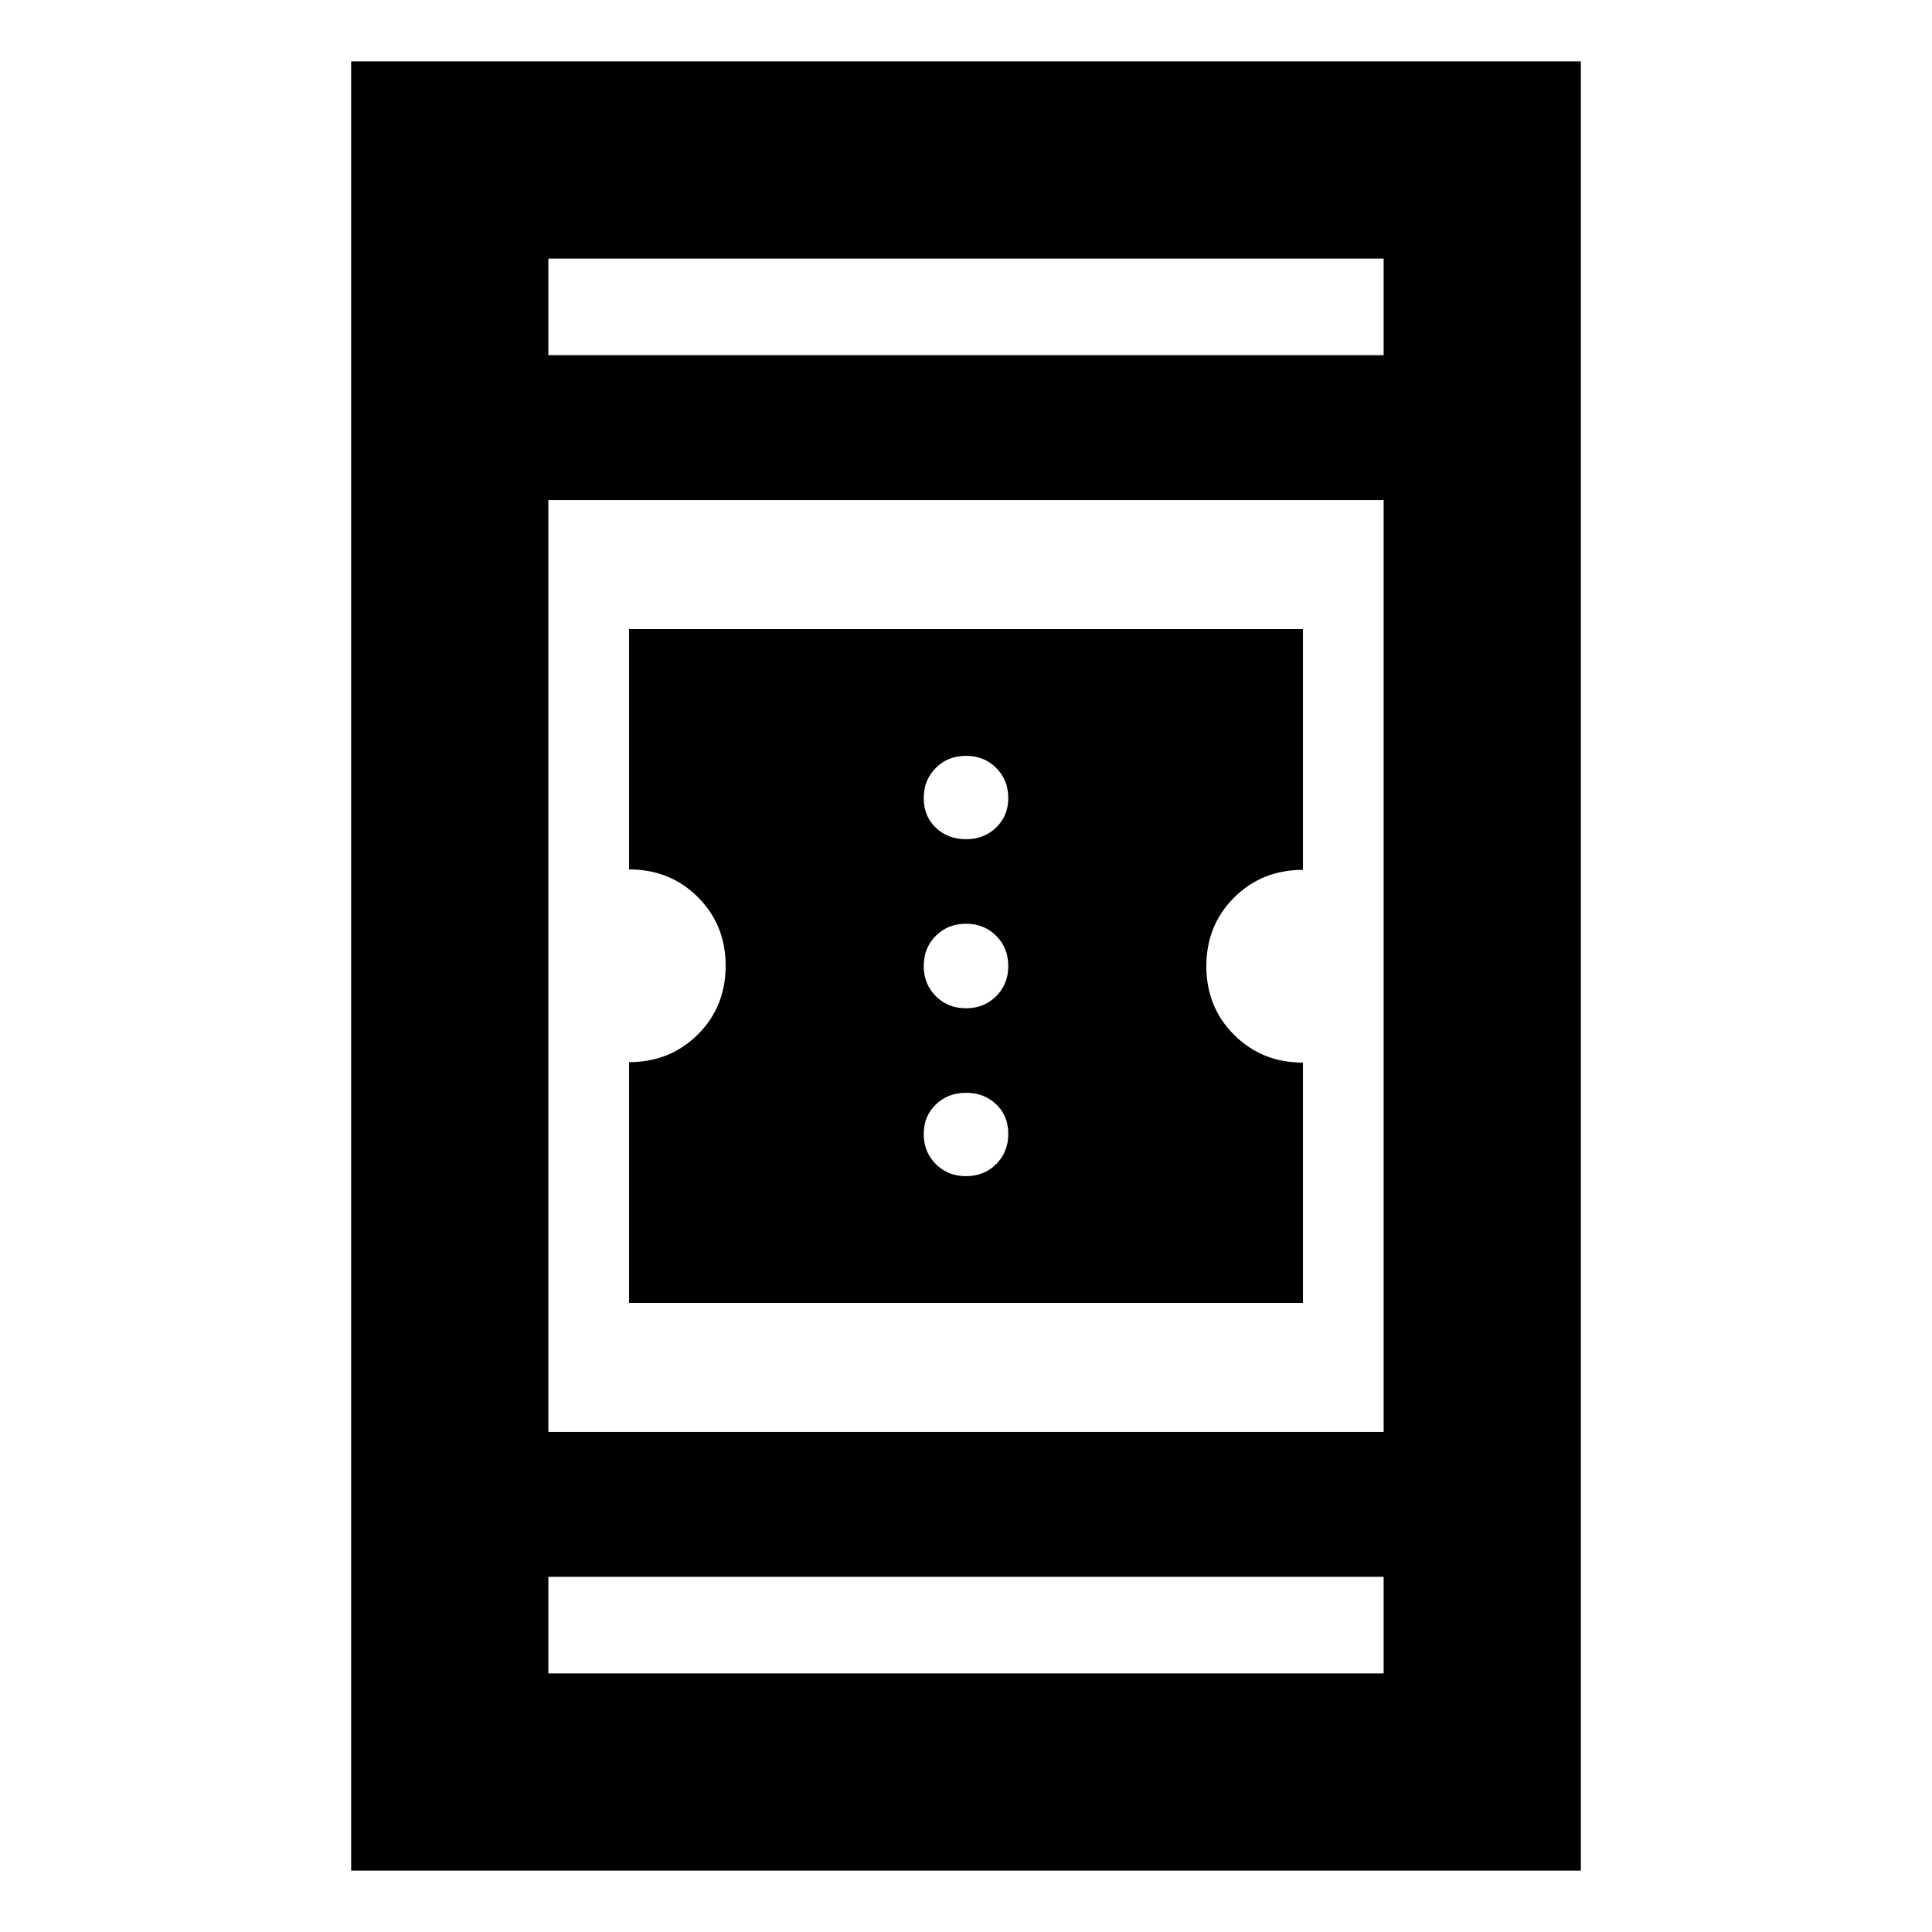 <svg xmlns="http://www.w3.org/2000/svg" height="20" viewBox="0 -960 960 960" width="20"><path d="M312.57-312.57v-119.66q20.4 0 34.2-13.76 13.8-13.77 13.8-34.12 0-20.35-13.8-34.12-13.8-13.77-34.2-13.77v-119.43h334.86v119.66q-20.4 0-34.2 13.76-13.8 13.77-13.8 34.12 0 20.35 13.8 34.12 13.8 13.77 34.2 13.77v119.43H312.57Zm167.43-63q9 0 15-6t6-15q0-9-6-14.71-6-5.72-15-5.72t-15 5.83q-6 5.83-6 14.6 0 9 6 15t15 6Zm0-83.43q9 0 15-6t6-15q0-9-6-15t-15-6q-9 0-15 6t-6 15q0 9 6 15t15 6Zm0-84q9 0 15-5.83t6-14.6q0-9-6-15t-15-6q-9 0-15 6t-6 15q0 9 6 14.71 6 5.72 15 5.72ZM174.48-30.48v-899.04h611.04v899.04H174.48Zm98-146v48h415.04v-48H272.48Zm0-72h415.04v-463.04H272.48v463.04Zm0-535.04h415.04v-48H272.48v48Zm0 0v-48 48Zm0 607.04v48-48Z"/></svg>